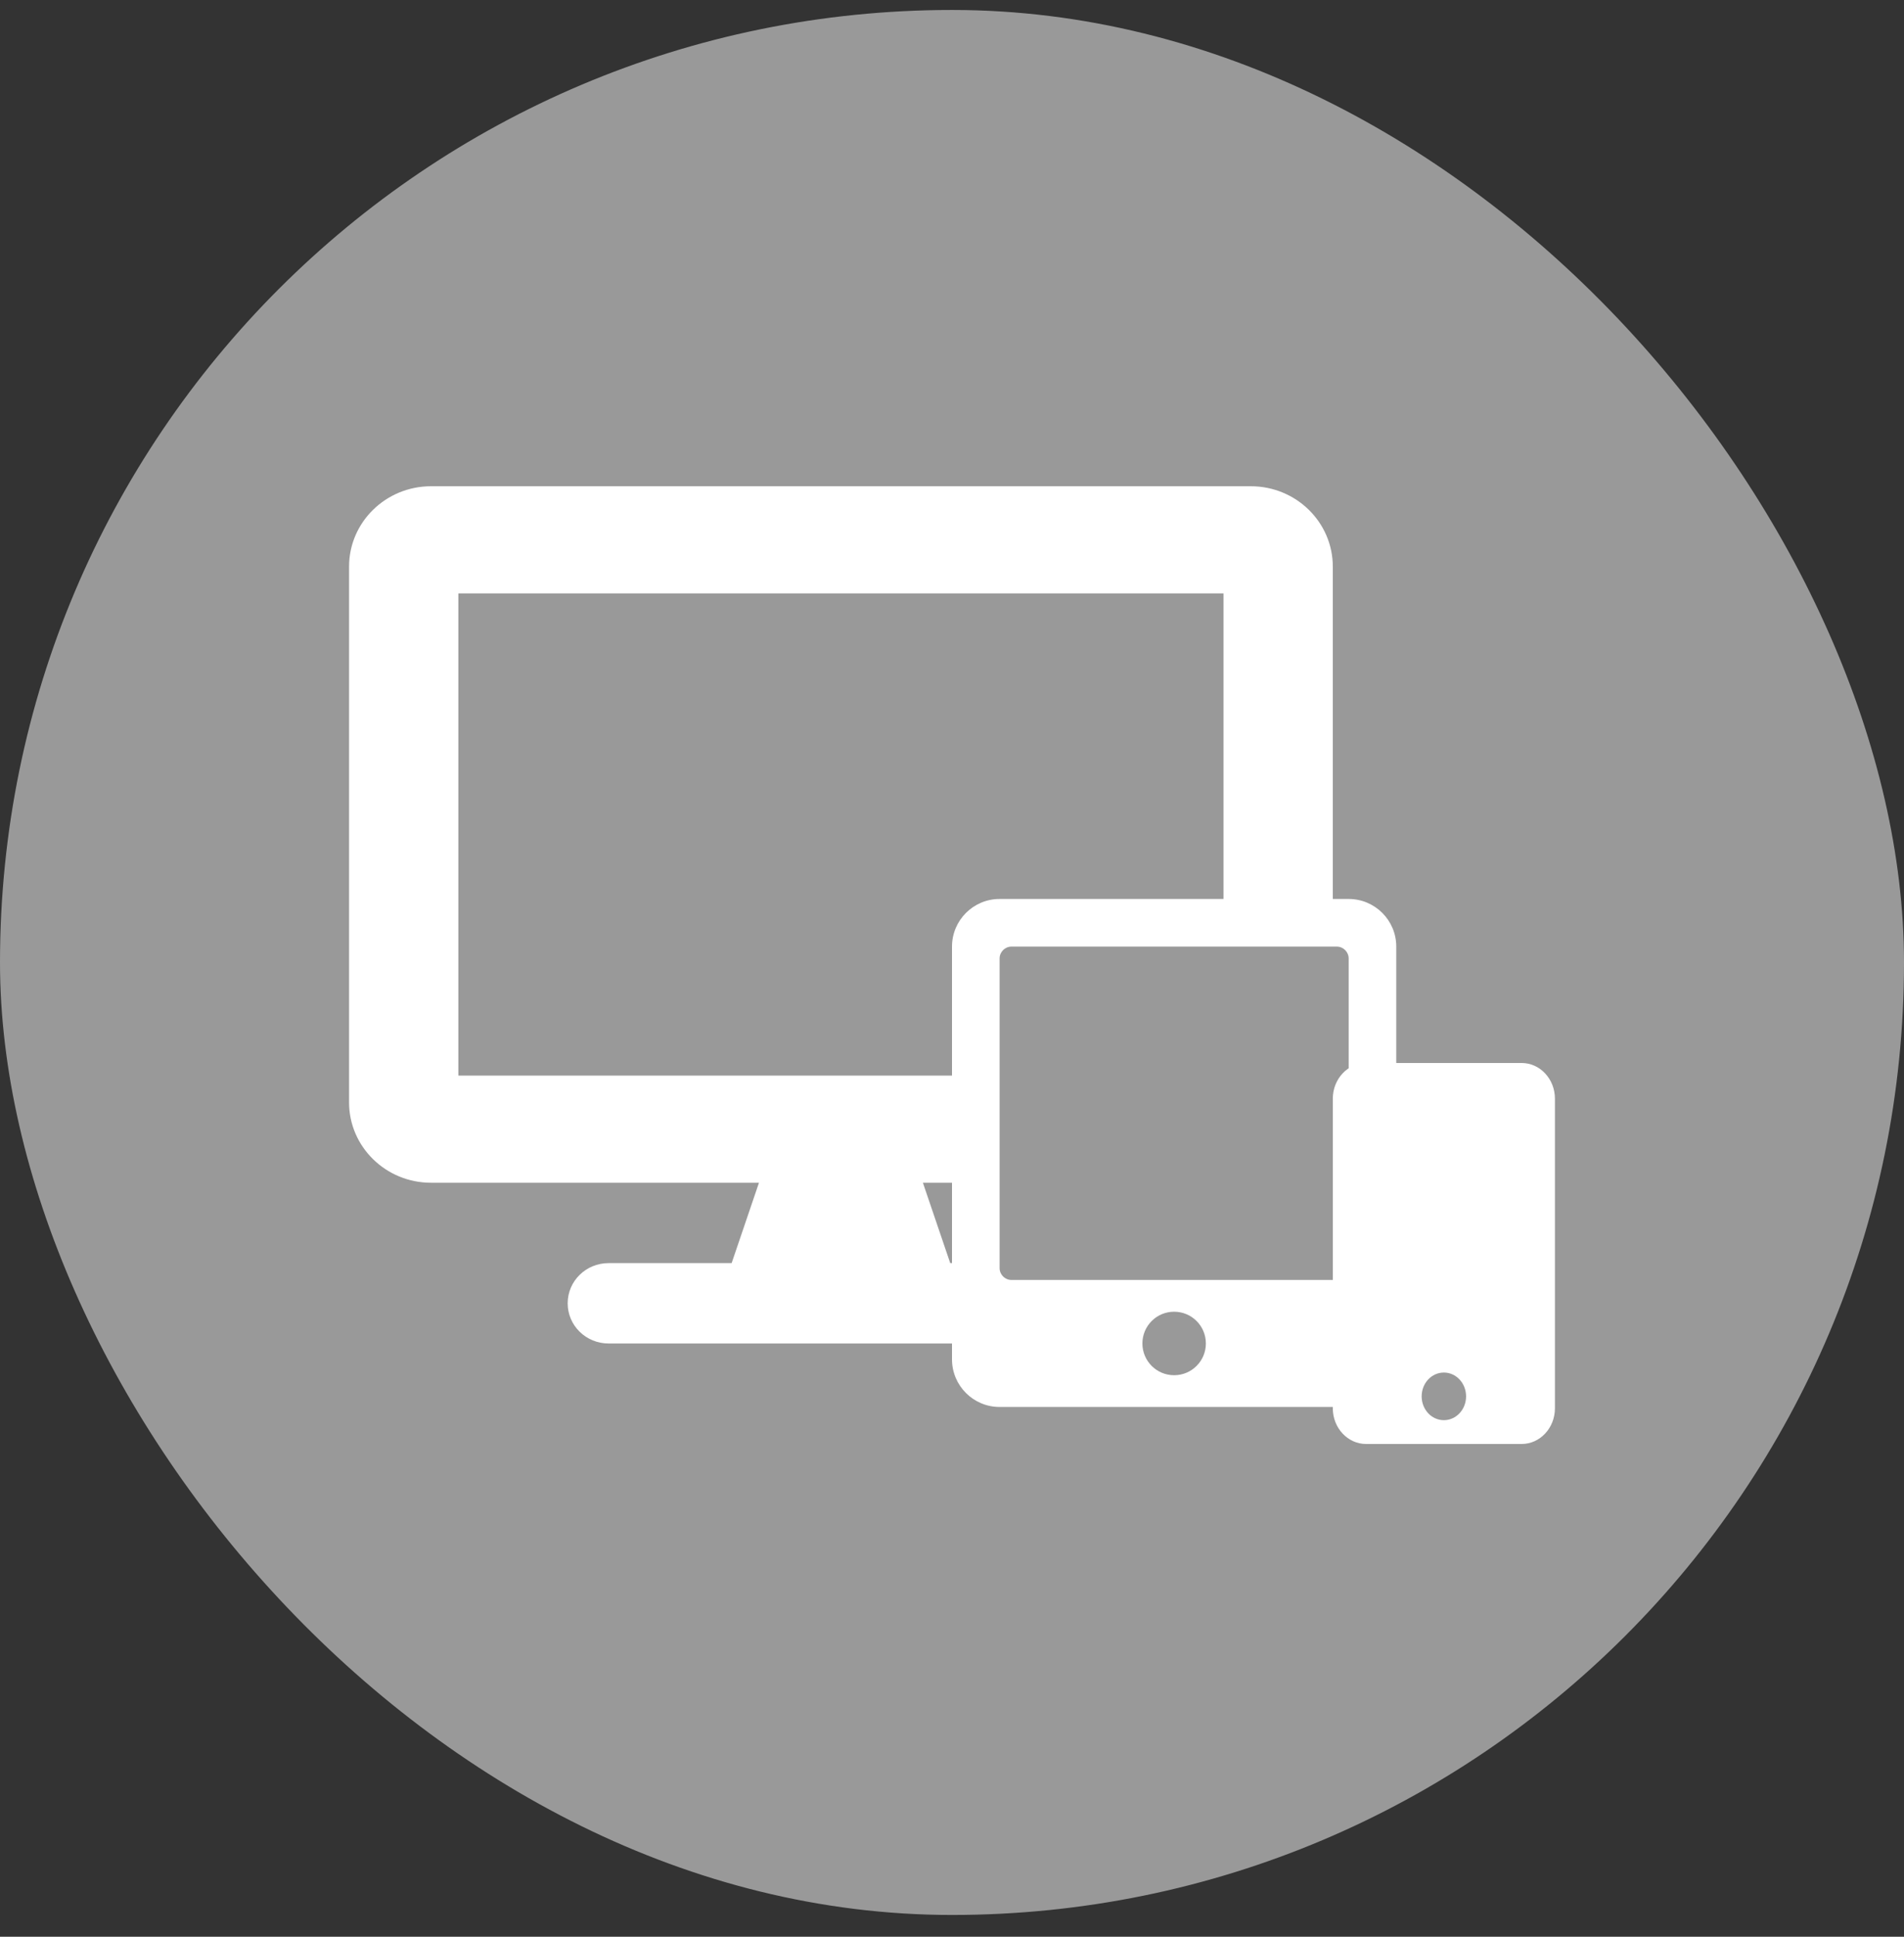 <svg width="60" height="61" viewBox="0 0 60 61" fill="none" xmlns="http://www.w3.org/2000/svg">
<rect x="0" y="0" width="60" height="61" fill="#333333" stroke="none"/>
<rect y="0.314" width="60" height="60" rx="30" fill="#999999"/>
<g clip-path="url(#clip0_1868_5806)">
<path d="M39.417 15.315H13.583C12.157 15.315 11 16.448 11 17.846V34.721C11 36.118 12.157 37.252 13.583 37.252H23.917L23.056 39.783H19.181C18.465 39.783 17.889 40.347 17.889 41.049C17.889 41.75 18.465 42.315 19.181 42.315H33.819C34.535 42.315 35.111 41.75 35.111 41.049C35.111 40.347 34.535 39.783 33.819 39.783H29.944L29.083 37.252H39.417C40.843 37.252 42 36.118 42 34.721V17.846C42 16.448 40.843 15.315 39.417 15.315ZM38.556 33.877H14.444V18.689H38.556V33.877Z" fill="white"/>
</g>
<g clip-path="url(#clip1_1868_5806)">
<rect x="31" y="29.314" width="21" height="21" fill="#999999"/>
<path d="M42.5 28.314H31.5C30.672 28.314 30 28.986 30 29.814V42.814C30 43.642 30.672 44.314 31.5 44.314H42.5C43.328 44.314 44 43.642 44 42.814V29.814C44 28.986 43.328 28.314 42.5 28.314ZM37 43.314C36.447 43.314 36 42.867 36 42.314C36 41.761 36.447 41.314 37 41.314C37.553 41.314 38 41.761 38 42.314C38 42.867 37.553 43.314 37 43.314ZM42.5 39.939C42.5 40.146 42.331 40.314 42.125 40.314H31.875C31.669 40.314 31.5 40.146 31.5 39.939V30.189C31.5 29.983 31.669 29.814 31.875 29.814H42.125C42.331 29.814 42.5 29.983 42.5 30.189V39.939Z" fill="white"/>
</g>
<path d="M47.95 33.48H43.05C42.47 33.48 42 33.984 42 34.605V44.355C42 44.976 42.47 45.48 43.05 45.48H47.95C48.53 45.48 49 44.976 49 44.355V34.605C49 33.984 48.53 33.48 47.95 33.48ZM45.5 44.73C45.113 44.73 44.8 44.395 44.8 43.98C44.8 43.565 45.113 43.23 45.5 43.23C45.887 43.23 46.2 43.565 46.2 43.98C46.2 44.395 45.887 44.73 45.5 44.73Z" fill="white"/>
<defs>
<clipPath id="clip0_1868_5806">
<rect width="31" height="27" fill="white" transform="translate(11 15.315)"/>
</clipPath>
<clipPath id="clip1_1868_5806">
<rect width="14" height="16" fill="white" transform="translate(30 28.314)"/>
</clipPath>
</defs>
</svg>
